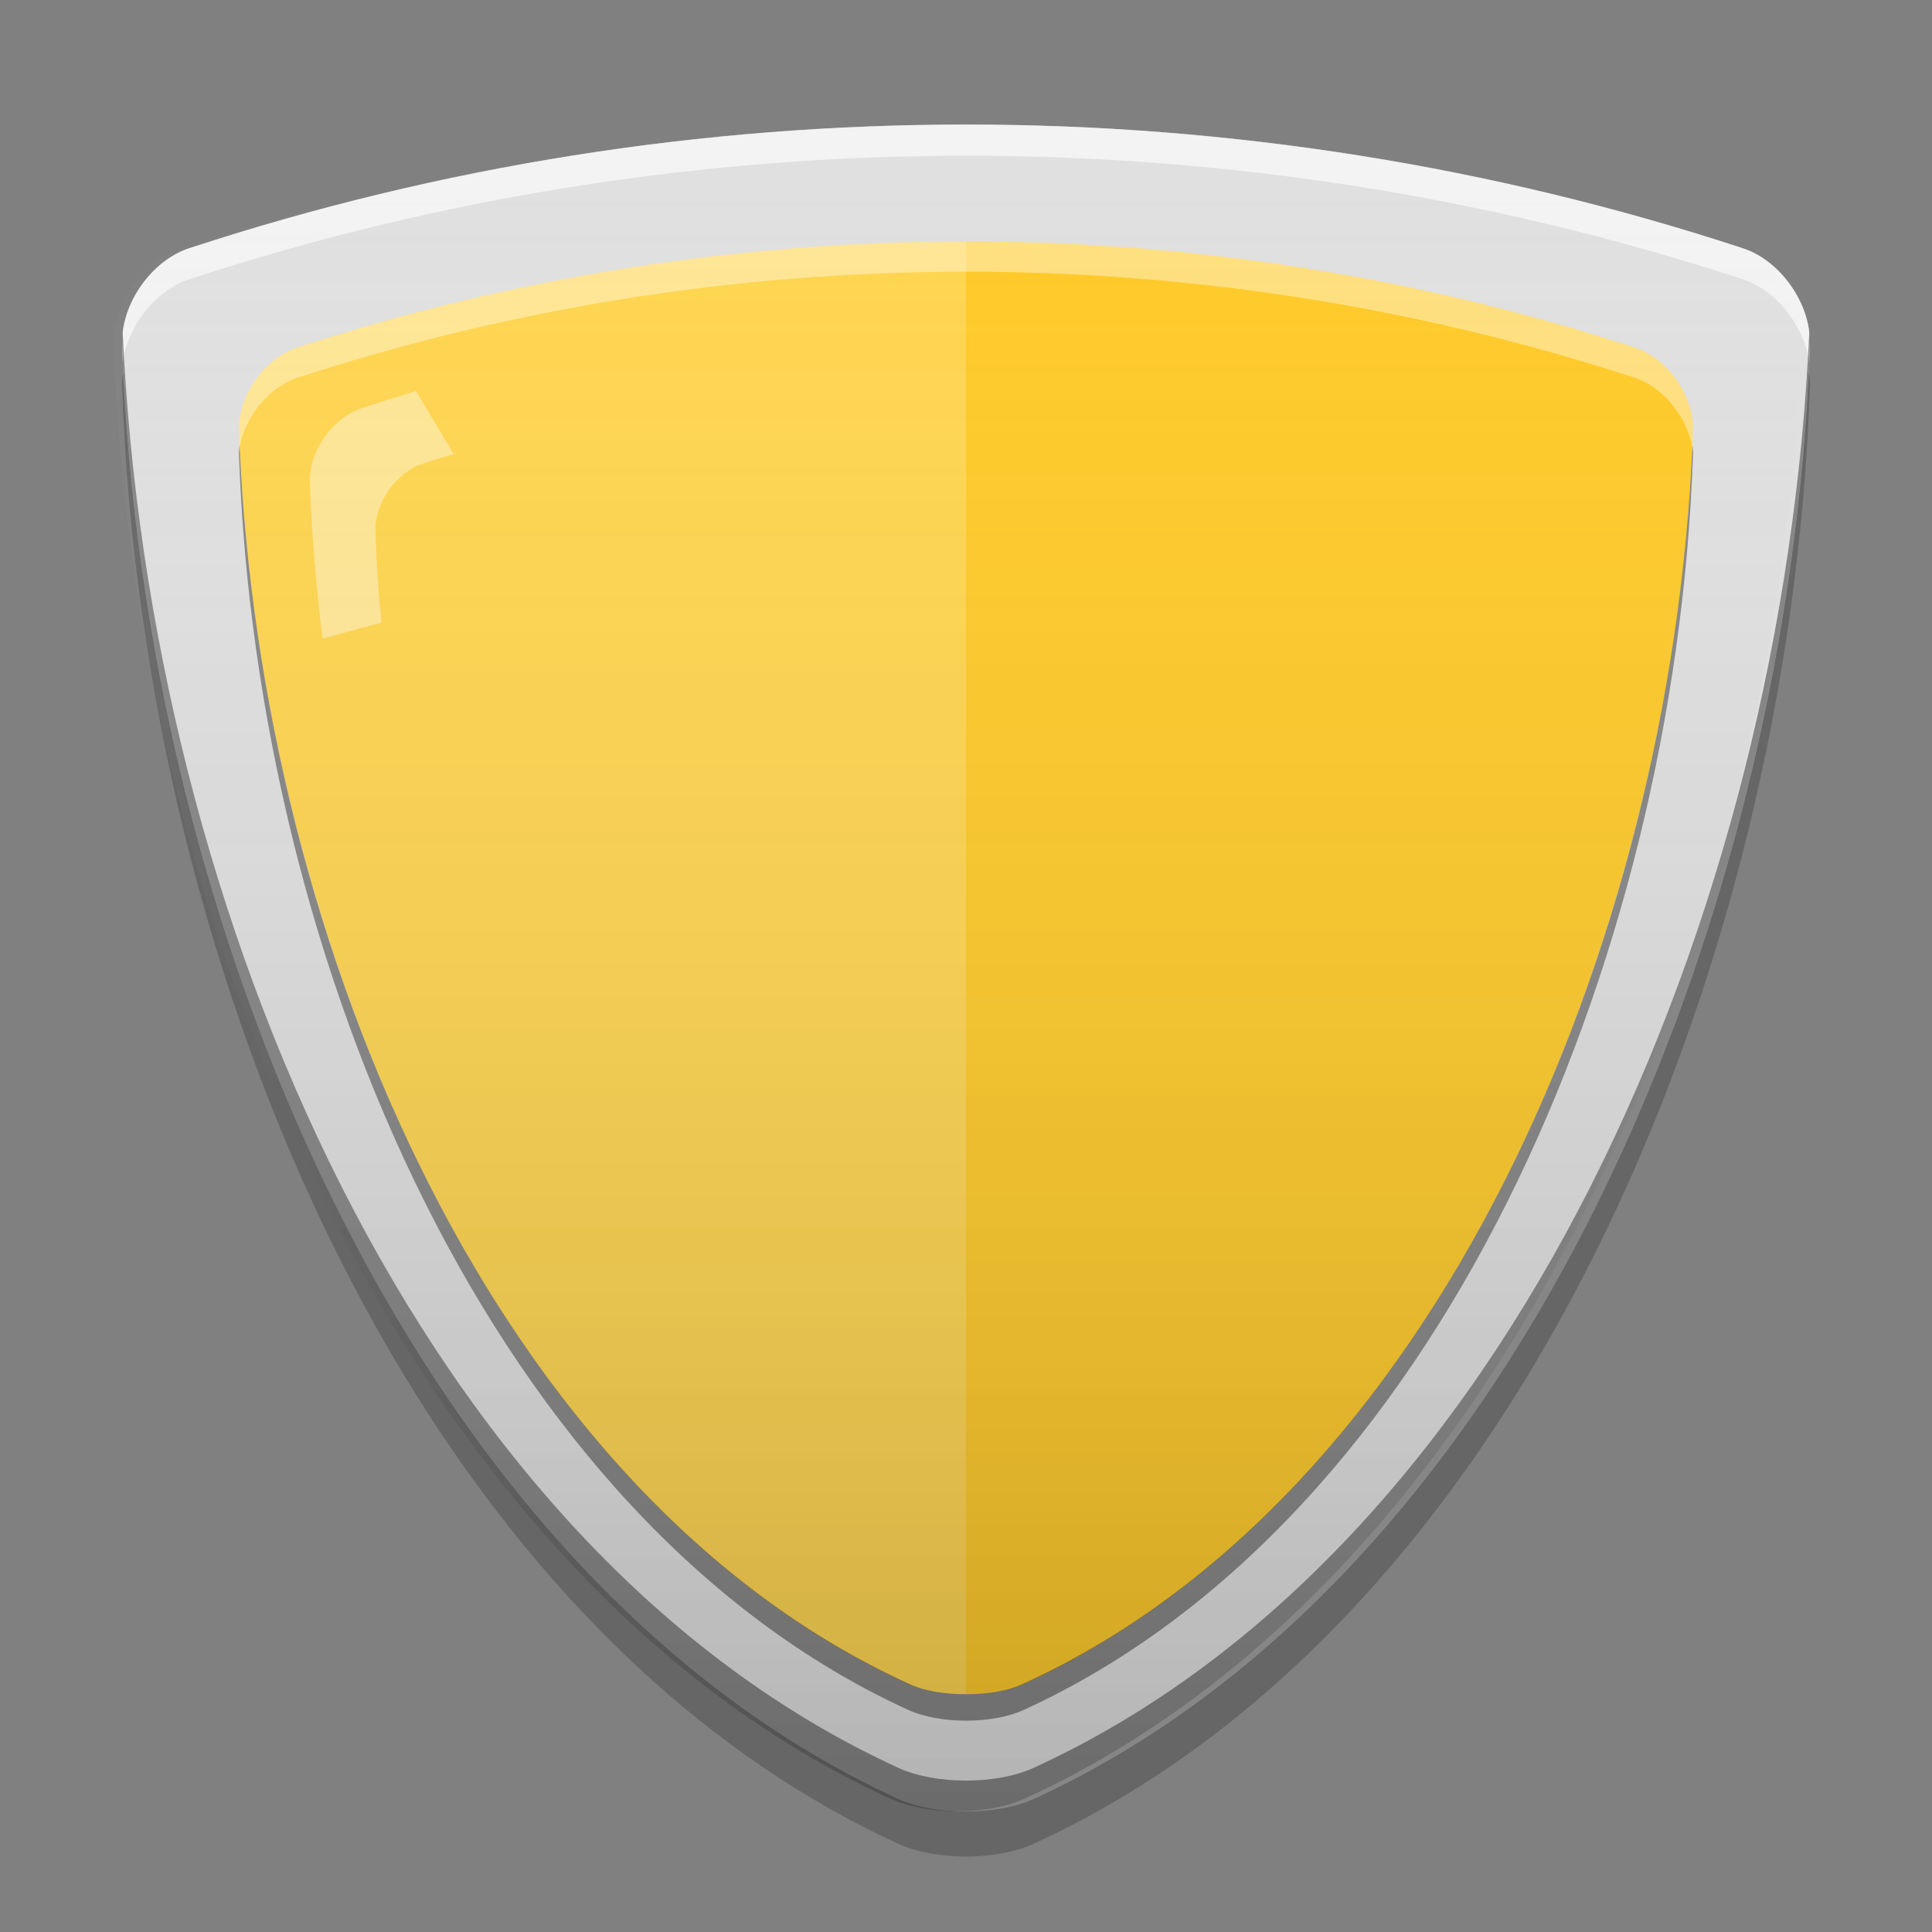 
<svg xmlns="http://www.w3.org/2000/svg" xmlns:xlink="http://www.w3.org/1999/xlink" width="16" height="16" viewBox="0 0 16 16" version="1.1">
<rect x="0" y="0" width="16" height="16" fill="#808080" stroke="none"/>
<defs>
<linearGradient id="linear0" gradientUnits="userSpaceOnUse" x1="8.467" y1="-199.125" x2="8.467" y2="-213.942" gradientTransform="matrix(0.945,0,0,0.945,-0.07,203.149)">
<stop offset="0" style="stop-color:rgb(0%,0%,0%);stop-opacity:0.2;"/>
<stop offset="1" style="stop-color:rgb(100%,100%,100%);stop-opacity:0;"/>
</linearGradient>
</defs>
<g id="surface1">
<path style=" stroke:none;fill-rule:nonzero;fill:rgb(87.843%,87.843%,87.843%);fill-opacity:1;" d="M 1.57 2.055 C 5.73 0.691 10.27 0.691 14.43 2.055 C 14.746 2.156 15 2.52 14.988 2.852 C 14.816 7.727 12.543 13.07 8.559 14.898 C 8.254 15.035 7.746 15.035 7.441 14.898 C 3.457 13.07 1.184 7.727 1.012 2.852 C 1 2.52 1.254 2.156 1.57 2.055 Z M 1.57 2.055 "/>
<path style=" stroke:none;fill-rule:nonzero;fill:rgb(100%,100%,100%);fill-opacity:0.6;" d="M 8 1.031 C 5.824 1.031 3.648 1.371 1.57 2.055 C 1.254 2.156 1 2.52 1.012 2.852 C 1.012 2.902 1.016 2.949 1.016 3 C 1.059 2.699 1.289 2.402 1.57 2.312 C 5.73 0.949 10.27 0.949 14.43 2.312 C 14.711 2.402 14.941 2.699 14.984 3 C 14.984 2.949 14.988 2.902 14.988 2.852 C 15 2.52 14.746 2.156 14.43 2.055 C 12.352 1.371 10.176 1.031 8 1.031 Z M 8 1.031 "/>
<path style=" stroke:none;fill-rule:nonzero;fill:rgb(0.392%,0.392%,0.392%);fill-opacity:0.4;" d="M 1.016 2.742 C 1.012 2.781 1.008 2.816 1.012 2.852 C 1.184 7.727 3.457 13.07 7.441 14.898 C 7.746 15.035 8.254 15.035 8.559 14.898 C 12.543 13.07 14.816 7.727 14.988 2.852 C 14.992 2.816 14.988 2.781 14.984 2.742 C 14.77 7.578 12.504 12.836 8.559 14.641 C 8.254 14.781 7.746 14.781 7.441 14.641 C 3.496 12.836 1.23 7.578 1.016 2.742 Z M 1.016 2.742 "/>
<path style=" stroke:none;fill-rule:nonzero;fill:rgb(0%,0%,0%);fill-opacity:0.2;" d="M 1.02 3.09 C 1.012 3.137 1.008 3.184 1.012 3.227 C 1.184 8.102 3.457 13.445 7.441 15.27 C 7.746 15.41 8.254 15.41 8.559 15.27 C 12.543 13.445 14.816 8.102 14.988 3.227 C 14.992 3.184 14.988 3.137 14.98 3.09 C 14.742 7.898 12.477 13.102 8.559 14.898 C 8.254 15.035 7.746 15.035 7.441 14.898 C 3.523 13.102 1.258 7.898 1.02 3.09 Z M 1.02 3.09 "/>
<path style=" stroke:none;fill-rule:nonzero;fill:rgb(100%,83.529%,30.98%);fill-opacity:1;" d="M 8 2 C 6.125 2 4.254 2.293 2.461 2.879 C 2.188 2.969 1.969 3.281 1.98 3.57 C 2.023 4.832 2.234 6.129 2.598 7.371 C 3.441 10.262 5.117 12.844 7.52 13.945 C 7.648 14.004 7.824 14.031 8 14.031 Z M 8 2 "/>
<path style=" stroke:none;fill-rule:nonzero;fill:rgb(100%,79.216%,15.686%);fill-opacity:1;" d="M 8 2 L 8 14.031 C 8.176 14.031 8.352 14.004 8.48 13.945 C 10.883 12.844 12.559 10.262 13.402 7.371 C 13.766 6.129 13.977 4.832 14.02 3.57 C 14.031 3.281 13.812 2.969 13.539 2.879 C 11.746 2.293 9.875 2 8 2 Z M 8 2 "/>
<path style=" stroke:none;fill-rule:nonzero;fill:rgb(100%,100%,100%);fill-opacity:0.4;" d="M 8 2 L 8 2.25 C 6.125 2.25 4.254 2.543 2.461 3.129 C 2.223 3.207 2.027 3.457 1.984 3.707 C 1.984 3.66 1.98 3.613 1.98 3.566 C 1.969 3.281 2.188 2.969 2.461 2.879 C 4.254 2.293 6.125 2 8 2 Z M 8 2 "/>
<path style=" stroke:none;fill-rule:nonzero;fill:rgb(100%,100%,100%);fill-opacity:0.4;" d="M 8 2 C 9.875 2 11.746 2.293 13.539 2.879 C 13.812 2.969 14.031 3.281 14.02 3.566 C 14.02 3.613 14.016 3.66 14.016 3.707 C 13.973 3.457 13.777 3.207 13.539 3.129 C 11.746 2.543 9.875 2.25 8 2.25 Z M 8 2 "/>
<path style=" stroke:none;fill-rule:nonzero;fill:rgb(0%,0%,0%);fill-opacity:0.4;" d="M 14.016 3.688 C 13.832 7.855 11.879 12.387 8.48 13.941 C 8.352 14.004 8.176 14.031 8 14.031 L 8 14.25 C 8.176 14.25 8.352 14.219 8.48 14.16 C 11.91 12.59 13.871 7.984 14.02 3.785 C 14.023 3.754 14.02 3.723 14.016 3.688 Z M 14.016 3.688 "/>
<path style=" stroke:none;fill-rule:nonzero;fill:rgb(0%,0%,0%);fill-opacity:0.4;" d="M 1.984 3.688 C 1.98 3.723 1.977 3.754 1.98 3.785 C 2.129 7.984 4.09 12.59 7.52 14.16 C 7.648 14.219 7.824 14.25 8 14.25 L 8 14.031 C 7.824 14.031 7.648 14.004 7.52 13.941 C 4.121 12.387 2.168 7.855 1.984 3.688 Z M 1.984 3.688 "/>
<path style=" stroke:none;fill-rule:nonzero;fill:rgb(100%,100%,100%);fill-opacity:0.4;" d="M 3.445 3.238 C 3.297 3.285 3.148 3.328 3 3.379 C 2.754 3.457 2.555 3.742 2.566 4 C 2.582 4.426 2.617 4.859 2.672 5.289 C 2.828 5.246 2.996 5.199 3.16 5.156 C 3.133 4.902 3.117 4.652 3.109 4.402 C 3.102 4.168 3.277 3.914 3.5 3.84 C 3.586 3.812 3.672 3.785 3.758 3.762 Z M 3.445 3.238 "/>
<path style=" stroke:none;fill-rule:nonzero;fill:url(#linear0);" d="M 1.5 2.051 C 5.66 0.691 10.199 0.691 14.359 2.051 C 14.676 2.156 14.93 2.52 14.918 2.852 C 14.742 7.727 12.473 13.07 8.488 14.895 C 8.184 15.035 7.676 15.035 7.371 14.895 C 3.387 13.07 1.113 7.727 0.941 2.852 C 0.93 2.52 1.184 2.156 1.5 2.051 Z M 1.5 2.051 "/>
</g>
</svg>
